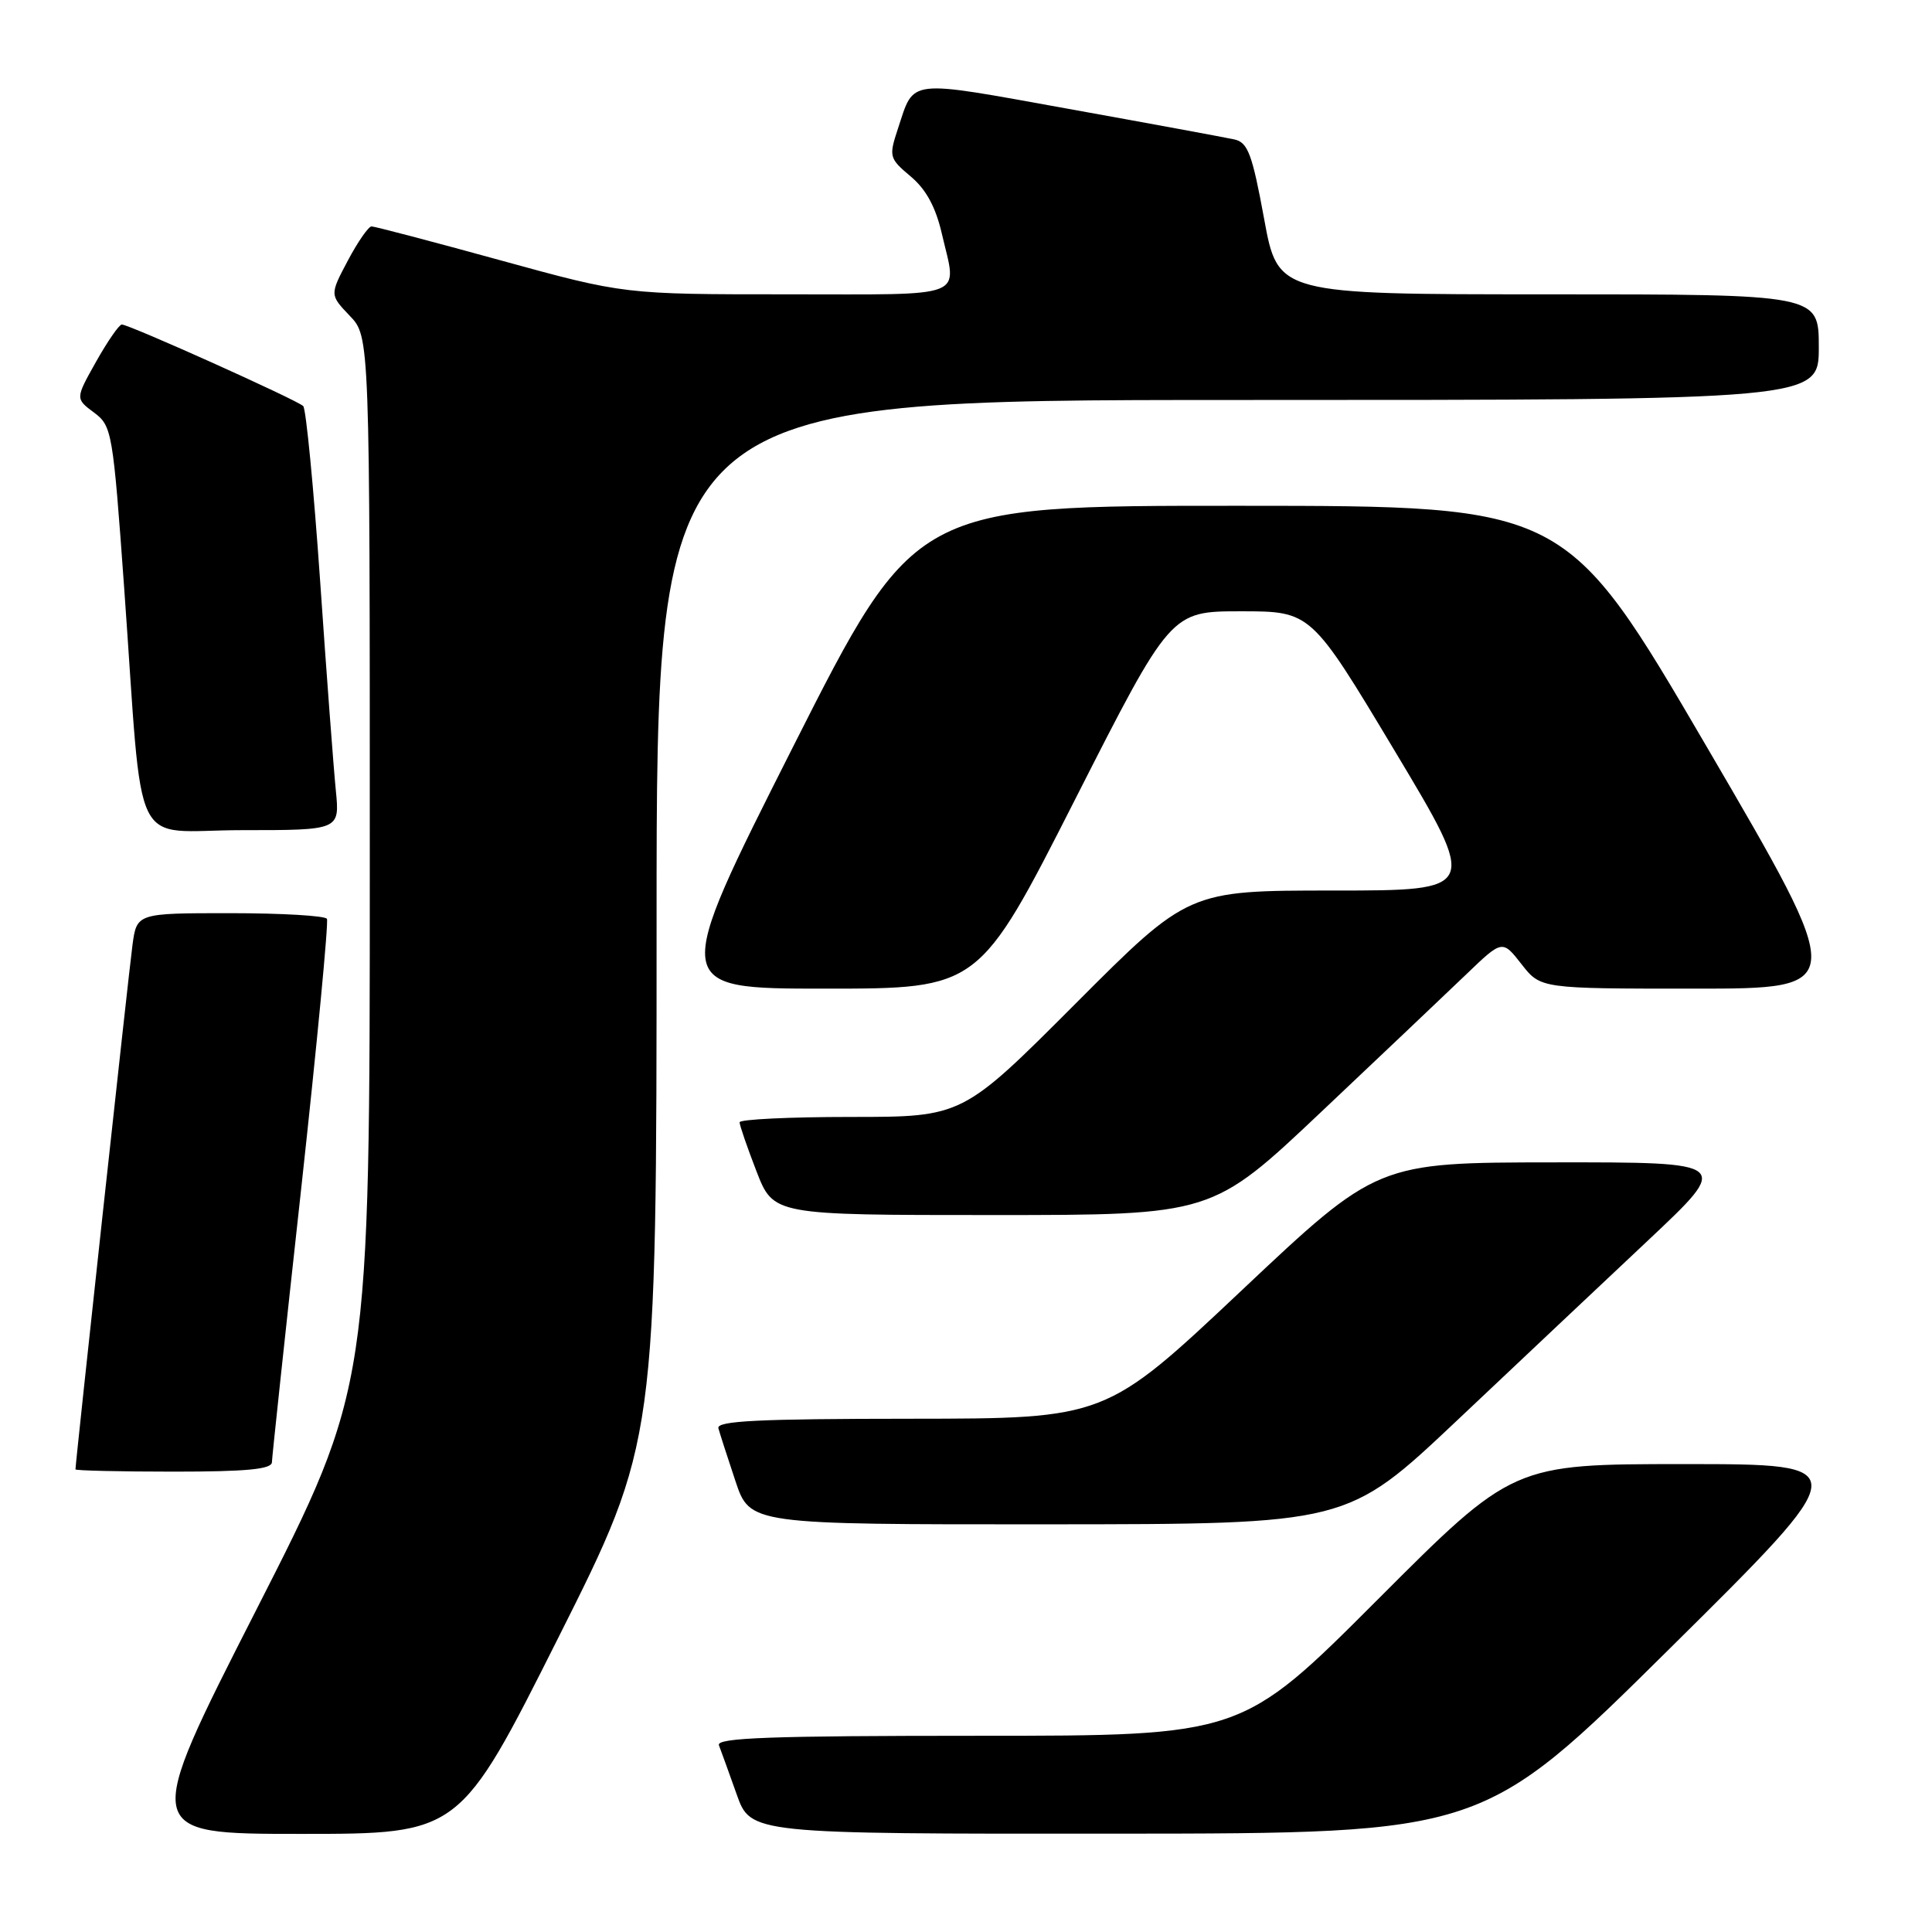 <?xml version="1.0" encoding="UTF-8" standalone="no"?>
<!DOCTYPE svg PUBLIC "-//W3C//DTD SVG 1.1//EN" "http://www.w3.org/Graphics/SVG/1.1/DTD/svg11.dtd" >
<svg xmlns="http://www.w3.org/2000/svg" xmlns:xlink="http://www.w3.org/1999/xlink" version="1.1" viewBox="0 0 256 256">
 <g >
 <path fill="currentColor"
d=" M 73.96 217.04 C 87.00 191.08 87.00 191.08 87.00 122.04 C 87.00 53.00 87.00 53.00 164.00 53.00 C 241.00 53.00 241.00 53.00 241.00 46.00 C 241.00 39.00 241.00 39.00 205.17 39.00 C 169.33 39.00 169.33 39.00 167.50 28.98 C 165.93 20.43 165.35 18.88 163.58 18.48 C 162.44 18.23 152.55 16.40 141.61 14.43 C 119.94 10.52 121.19 10.38 118.98 17.05 C 117.76 20.75 117.82 20.98 120.67 23.38 C 122.72 25.10 123.99 27.44 124.81 31.01 C 126.82 39.69 128.58 39.00 104.35 39.00 C 82.71 39.00 82.71 39.00 66.34 34.50 C 57.34 32.02 49.64 30.00 49.23 30.00 C 48.83 30.00 47.41 32.04 46.09 34.53 C 43.69 39.06 43.69 39.06 46.34 41.84 C 49.00 44.61 49.00 44.61 49.00 114.19 C 49.00 183.78 49.00 183.78 33.92 213.39 C 18.84 243.00 18.84 243.00 39.88 243.00 C 60.92 243.00 60.92 243.00 73.96 217.04 Z  M 221.22 218.47 C 245.94 194.00 245.94 194.00 223.21 194.00 C 200.48 194.00 200.48 194.00 182.50 212.00 C 164.52 230.00 164.52 230.00 129.65 230.00 C 102.17 230.00 94.89 230.26 95.26 231.25 C 95.53 231.94 96.58 234.86 97.61 237.75 C 99.47 243.00 99.47 243.00 147.98 242.97 C 196.50 242.94 196.50 242.94 221.22 218.47 Z  M 193.00 188.28 C 200.97 180.75 212.42 169.96 218.44 164.30 C 229.38 154.00 229.38 154.00 205.94 154.02 C 182.50 154.04 182.50 154.04 164.50 171.01 C 146.50 187.97 146.50 187.97 120.68 187.99 C 100.51 188.00 94.93 188.27 95.19 189.25 C 95.38 189.94 96.39 193.09 97.45 196.25 C 99.37 202.00 99.37 202.00 138.93 201.98 C 178.50 201.96 178.50 201.96 193.00 188.28 Z  M 36.03 193.75 C 36.05 193.06 37.79 176.75 39.91 157.50 C 42.02 138.25 43.55 122.16 43.32 121.75 C 43.08 121.34 37.31 121.00 30.50 121.00 C 18.12 121.00 18.12 121.00 17.55 125.25 C 17.06 128.87 10.00 193.83 10.00 194.70 C 10.00 194.86 15.85 195.00 23.00 195.00 C 32.72 195.00 36.01 194.68 36.03 193.75 Z  M 175.05 147.35 C 183.00 139.84 191.65 131.63 194.28 129.11 C 199.07 124.51 199.07 124.51 201.61 127.76 C 204.14 131.00 204.14 131.00 224.51 131.00 C 244.87 131.00 244.87 131.00 226.19 99.02 C 207.50 67.03 207.50 67.03 164.36 67.02 C 121.23 67.00 121.23 67.00 105.06 99.00 C 88.90 131.00 88.90 131.00 109.31 131.00 C 129.72 131.00 129.72 131.00 142.42 106.00 C 155.12 81.00 155.12 81.00 164.42 81.00 C 173.72 81.00 173.72 81.00 184.81 99.50 C 195.90 118.00 195.90 118.00 176.69 118.00 C 157.47 118.00 157.47 118.00 142.50 133.00 C 127.53 148.00 127.53 148.00 112.76 148.00 C 104.64 148.00 98.00 148.32 98.00 148.71 C 98.00 149.10 99.01 152.03 100.24 155.21 C 102.49 161.00 102.49 161.00 131.55 161.00 C 160.61 161.00 160.61 161.00 175.05 147.35 Z  M 44.50 104.75 C 44.21 101.86 43.27 89.38 42.42 77.00 C 41.56 64.62 40.55 54.19 40.18 53.81 C 39.41 53.02 17.12 43.00 16.14 43.00 C 15.79 43.00 14.26 45.21 12.74 47.91 C 9.98 52.82 9.98 52.82 12.45 54.66 C 14.84 56.44 14.96 57.16 16.46 78.00 C 19.05 114.01 17.09 110.00 32.08 110.00 C 45.02 110.00 45.02 110.00 44.50 104.75 Z "/>
</g>
</svg>